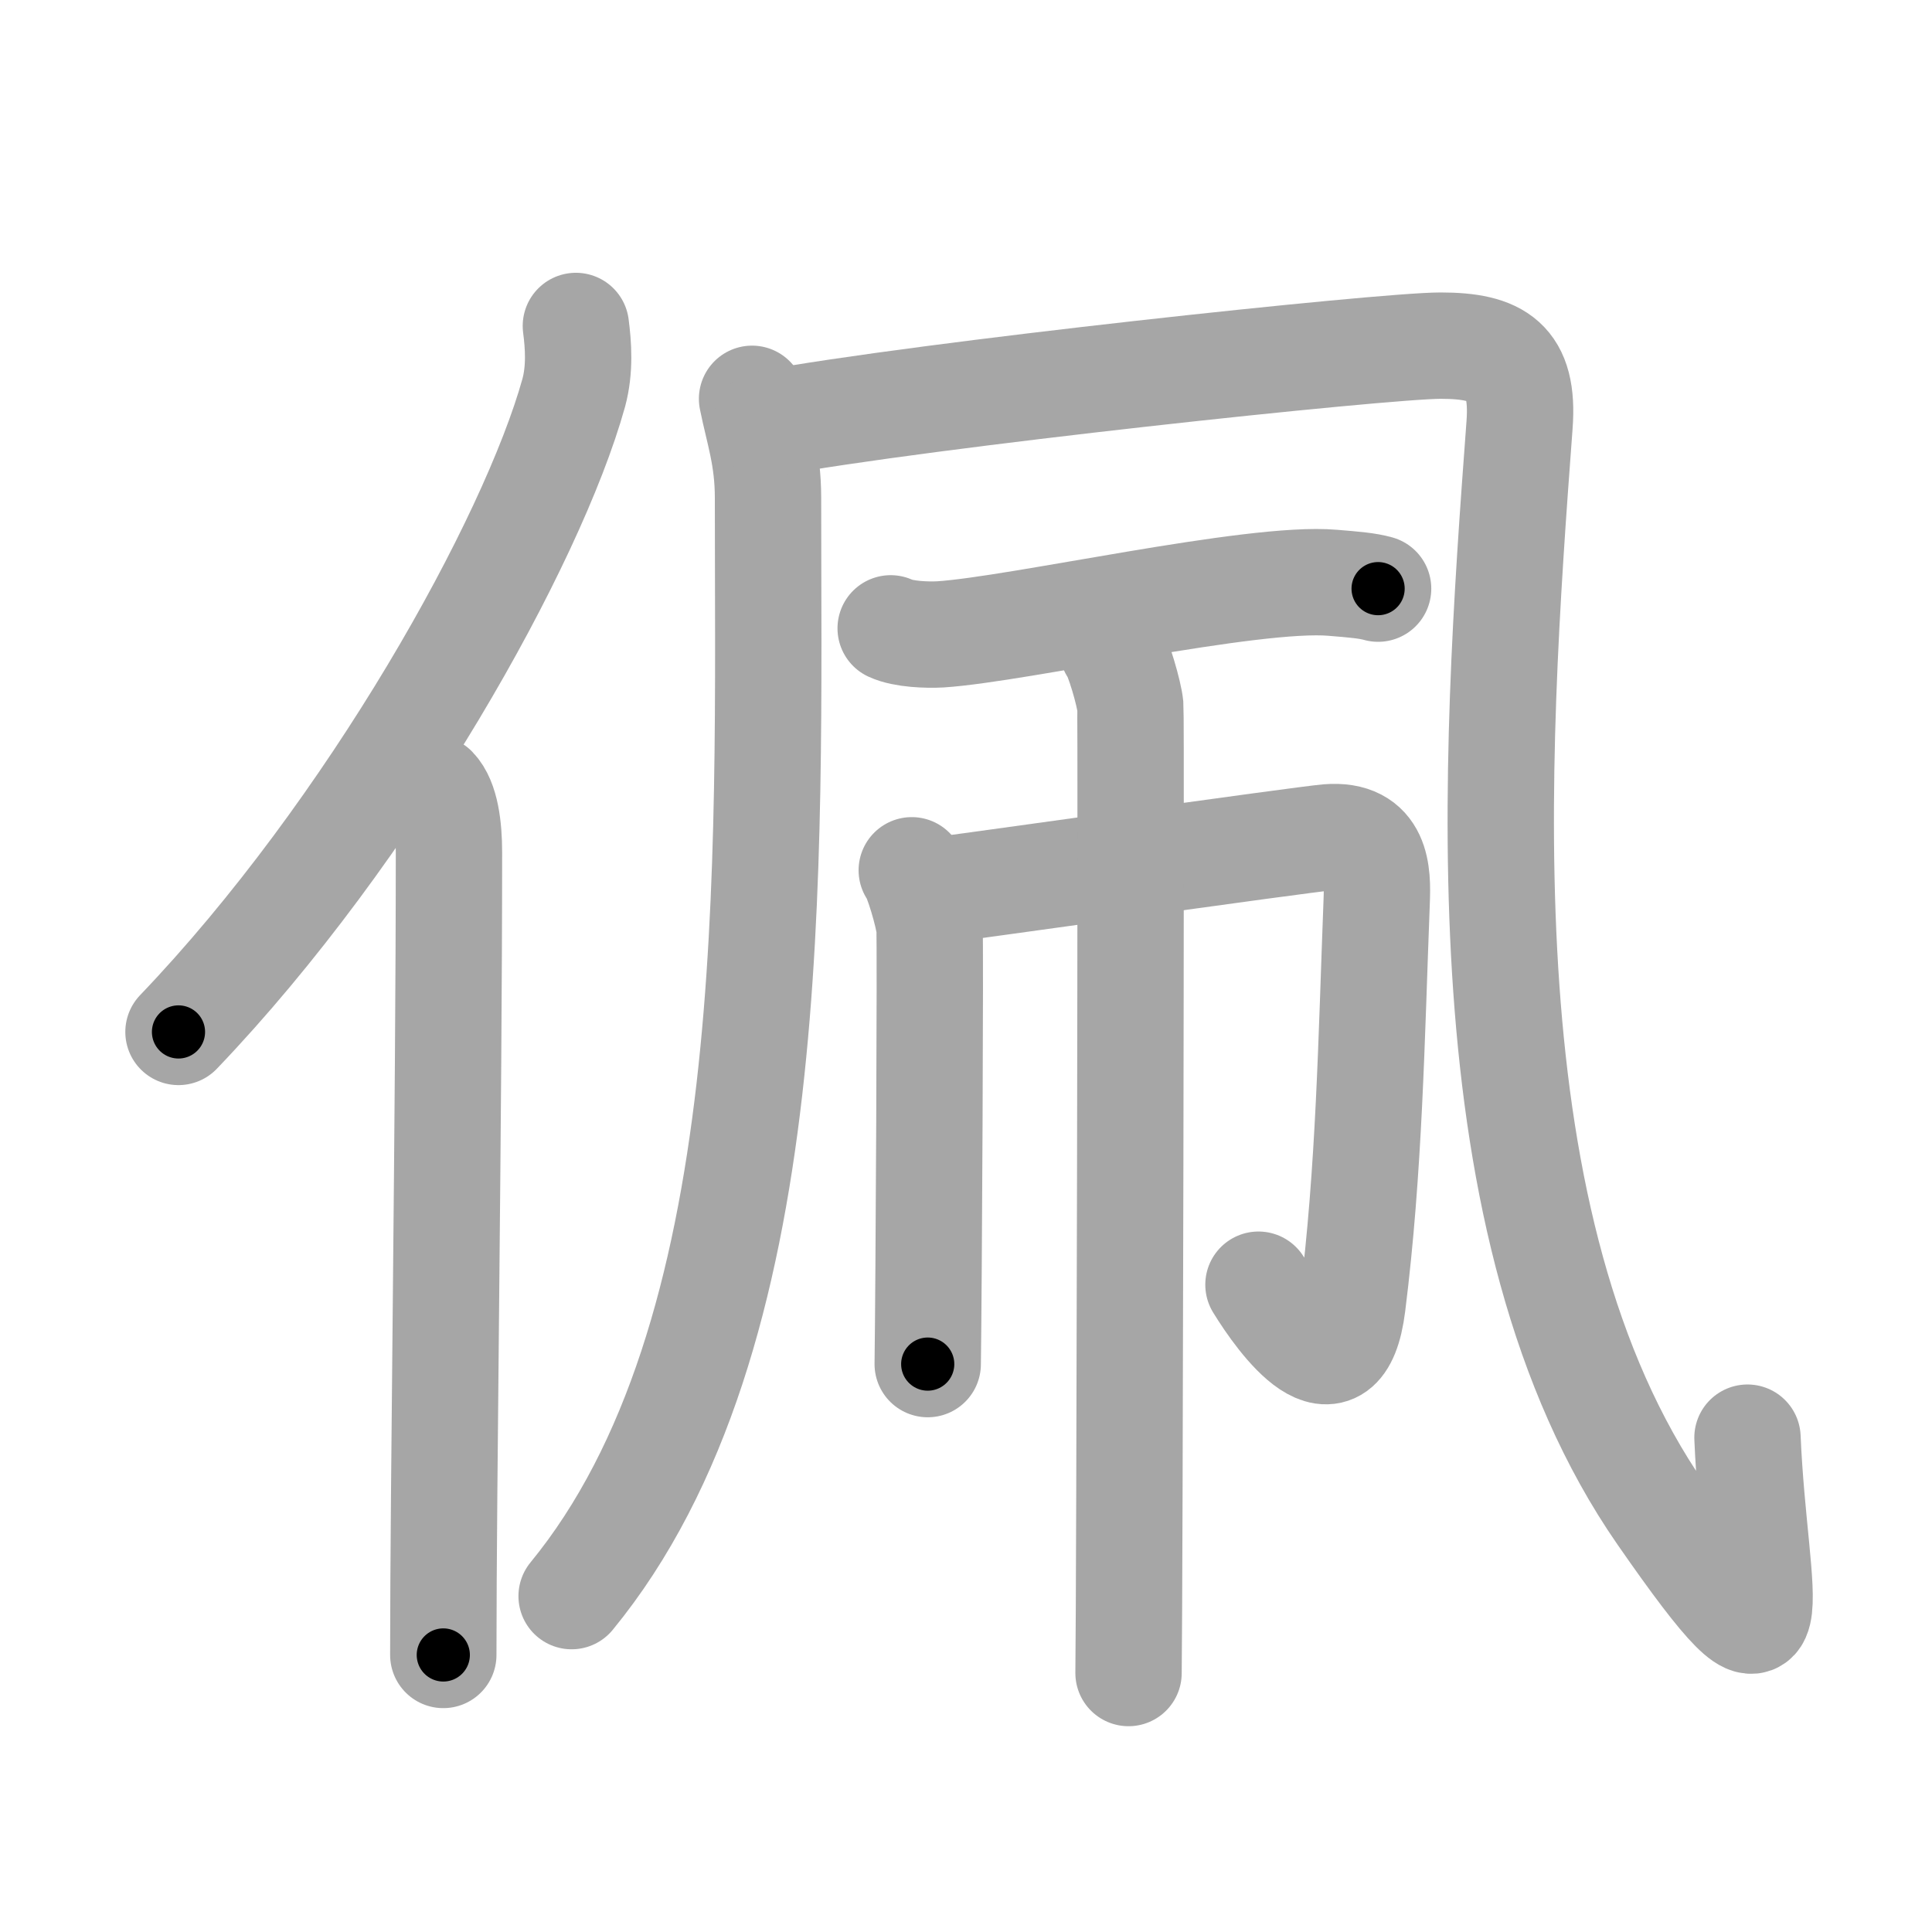 <svg xmlns="http://www.w3.org/2000/svg" viewBox="0 0 109 109" id="4f69"><g fill="none" stroke="#a6a6a6" stroke-width="6" stroke-linecap="round" stroke-linejoin="round"><g><g><path d="M32.49,18.39c0.14,1.08,0.24,2.44-0.12,3.77c-2.34,8.41-11.39,24.66-22.3,36.06" /><path d="M24.49,44.5c0.66,0.68,0.84,2.19,0.84,3.58c0,14.46-0.32,35.58-0.32,45.29" /></g><g><g><g><path d="M42.43,22.5c0.37,1.84,0.9,3.28,0.9,5.58c0,20.96,0.89,47.38-11.08,61.97" /></g><path d="M43.21,23.91c8.93-1.65,34.82-4.41,38.06-4.41s4.73,0.88,4.46,4.47c-1.42,19.06-3.23,45.28,7.99,61.46c7.72,11.12,5.27,5.09,4.87-4.32" /></g><path d="M50.25,35.45c0.73,0.34,2.07,0.38,2.81,0.34c4.44-0.29,17.61-3.3,22.13-2.91c1.22,0.1,1.95,0.16,2.56,0.33" /><g><path d="M51.44,49.1c0.3,0.34,0.94,2.55,1,3.23c0.06,0.68-0.04,20.38-0.1,24.63" /><path d="M52.3,50.32c1.88-0.24,21.2-2.96,22.61-3.08c2.82-0.23,2.82,2.05,2.76,3.61c-0.3,7.81-0.41,15.11-1.37,22.77c-0.69,5.51-4.05,0.9-5.3-1.14" /><path d="M62.77,36.6c0.3,0.34,0.94,2.55,1,3.23c0.06,0.68-0.04,50.3-0.1,54.56" /></g></g></g></g><g fill="none" stroke="#000" stroke-width="3" stroke-linecap="round" stroke-linejoin="round"><path d="M32.49,18.39c0.14,1.08,0.24,2.44-0.12,3.77c-2.34,8.41-11.39,24.66-22.3,36.06" stroke-dasharray="46.511" stroke-dashoffset="46.511"><animate attributeName="stroke-dashoffset" values="46.511;46.511;0" dur="0.465s" fill="freeze" begin="0s;4f69.click" /></path><path d="M24.49,44.5c0.66,0.68,0.84,2.19,0.84,3.58c0,14.46-0.32,35.58-0.32,45.29" stroke-dasharray="49.044" stroke-dashoffset="49.044"><animate attributeName="stroke-dashoffset" values="49.044" fill="freeze" begin="4f69.click" /><animate attributeName="stroke-dashoffset" values="49.044;49.044;0" keyTimes="0;0.487;1" dur="0.955s" fill="freeze" begin="0s;4f69.click" /></path><path d="M42.43,22.5c0.37,1.84,0.9,3.28,0.9,5.58c0,20.96,0.89,47.38-11.08,61.97" stroke-dasharray="69.793" stroke-dashoffset="69.793"><animate attributeName="stroke-dashoffset" values="69.793" fill="freeze" begin="4f69.click" /><animate attributeName="stroke-dashoffset" values="69.793;69.793;0" keyTimes="0;0.645;1" dur="1.48s" fill="freeze" begin="0s;4f69.click" /></path><path d="M43.21,23.91c8.93-1.65,34.82-4.41,38.06-4.41s4.73,0.88,4.46,4.47c-1.42,19.06-3.23,45.28,7.99,61.46c7.72,11.12,5.27,5.09,4.87-4.32" stroke-dasharray="127.527" stroke-dashoffset="127.527"><animate attributeName="stroke-dashoffset" values="127.527" fill="freeze" begin="4f69.click" /><animate attributeName="stroke-dashoffset" values="127.527;127.527;0" keyTimes="0;0.607;1" dur="2.439s" fill="freeze" begin="0s;4f69.click" /></path><path d="M50.25,35.45c0.73,0.34,2.07,0.38,2.81,0.34c4.44-0.29,17.61-3.3,22.13-2.91c1.22,0.1,1.95,0.16,2.56,0.33" stroke-dasharray="27.788" stroke-dashoffset="27.788"><animate attributeName="stroke-dashoffset" values="27.788" fill="freeze" begin="4f69.click" /><animate attributeName="stroke-dashoffset" values="27.788;27.788;0" keyTimes="0;0.898;1" dur="2.717s" fill="freeze" begin="0s;4f69.click" /></path><path d="M51.44,49.1c0.3,0.34,0.94,2.55,1,3.23c0.06,0.68-0.04,20.38-0.1,24.63" stroke-dasharray="28.03" stroke-dashoffset="28.03"><animate attributeName="stroke-dashoffset" values="28.03" fill="freeze" begin="4f69.click" /><animate attributeName="stroke-dashoffset" values="28.03;28.03;0" keyTimes="0;0.907;1" dur="2.997s" fill="freeze" begin="0s;4f69.click" /></path><path d="M52.3,50.32c1.88-0.24,21.2-2.96,22.61-3.08c2.82-0.23,2.82,2.05,2.76,3.61c-0.3,7.81-0.41,15.11-1.37,22.77c-0.69,5.51-4.05,0.9-5.3-1.14" stroke-dasharray="59.82" stroke-dashoffset="59.82"><animate attributeName="stroke-dashoffset" values="59.82" fill="freeze" begin="4f69.click" /><animate attributeName="stroke-dashoffset" values="59.82;59.82;0" keyTimes="0;0.834;1" dur="3.595s" fill="freeze" begin="0s;4f69.click" /></path><path d="M62.77,36.6c0.3,0.34,0.94,2.55,1,3.23c0.06,0.68-0.04,50.3-0.1,54.56" stroke-dasharray="57.96" stroke-dashoffset="57.96"><animate attributeName="stroke-dashoffset" values="57.96" fill="freeze" begin="4f69.click" /><animate attributeName="stroke-dashoffset" values="57.96;57.96;0" keyTimes="0;0.861;1" dur="4.175s" fill="freeze" begin="0s;4f69.click" /></path></g></svg>